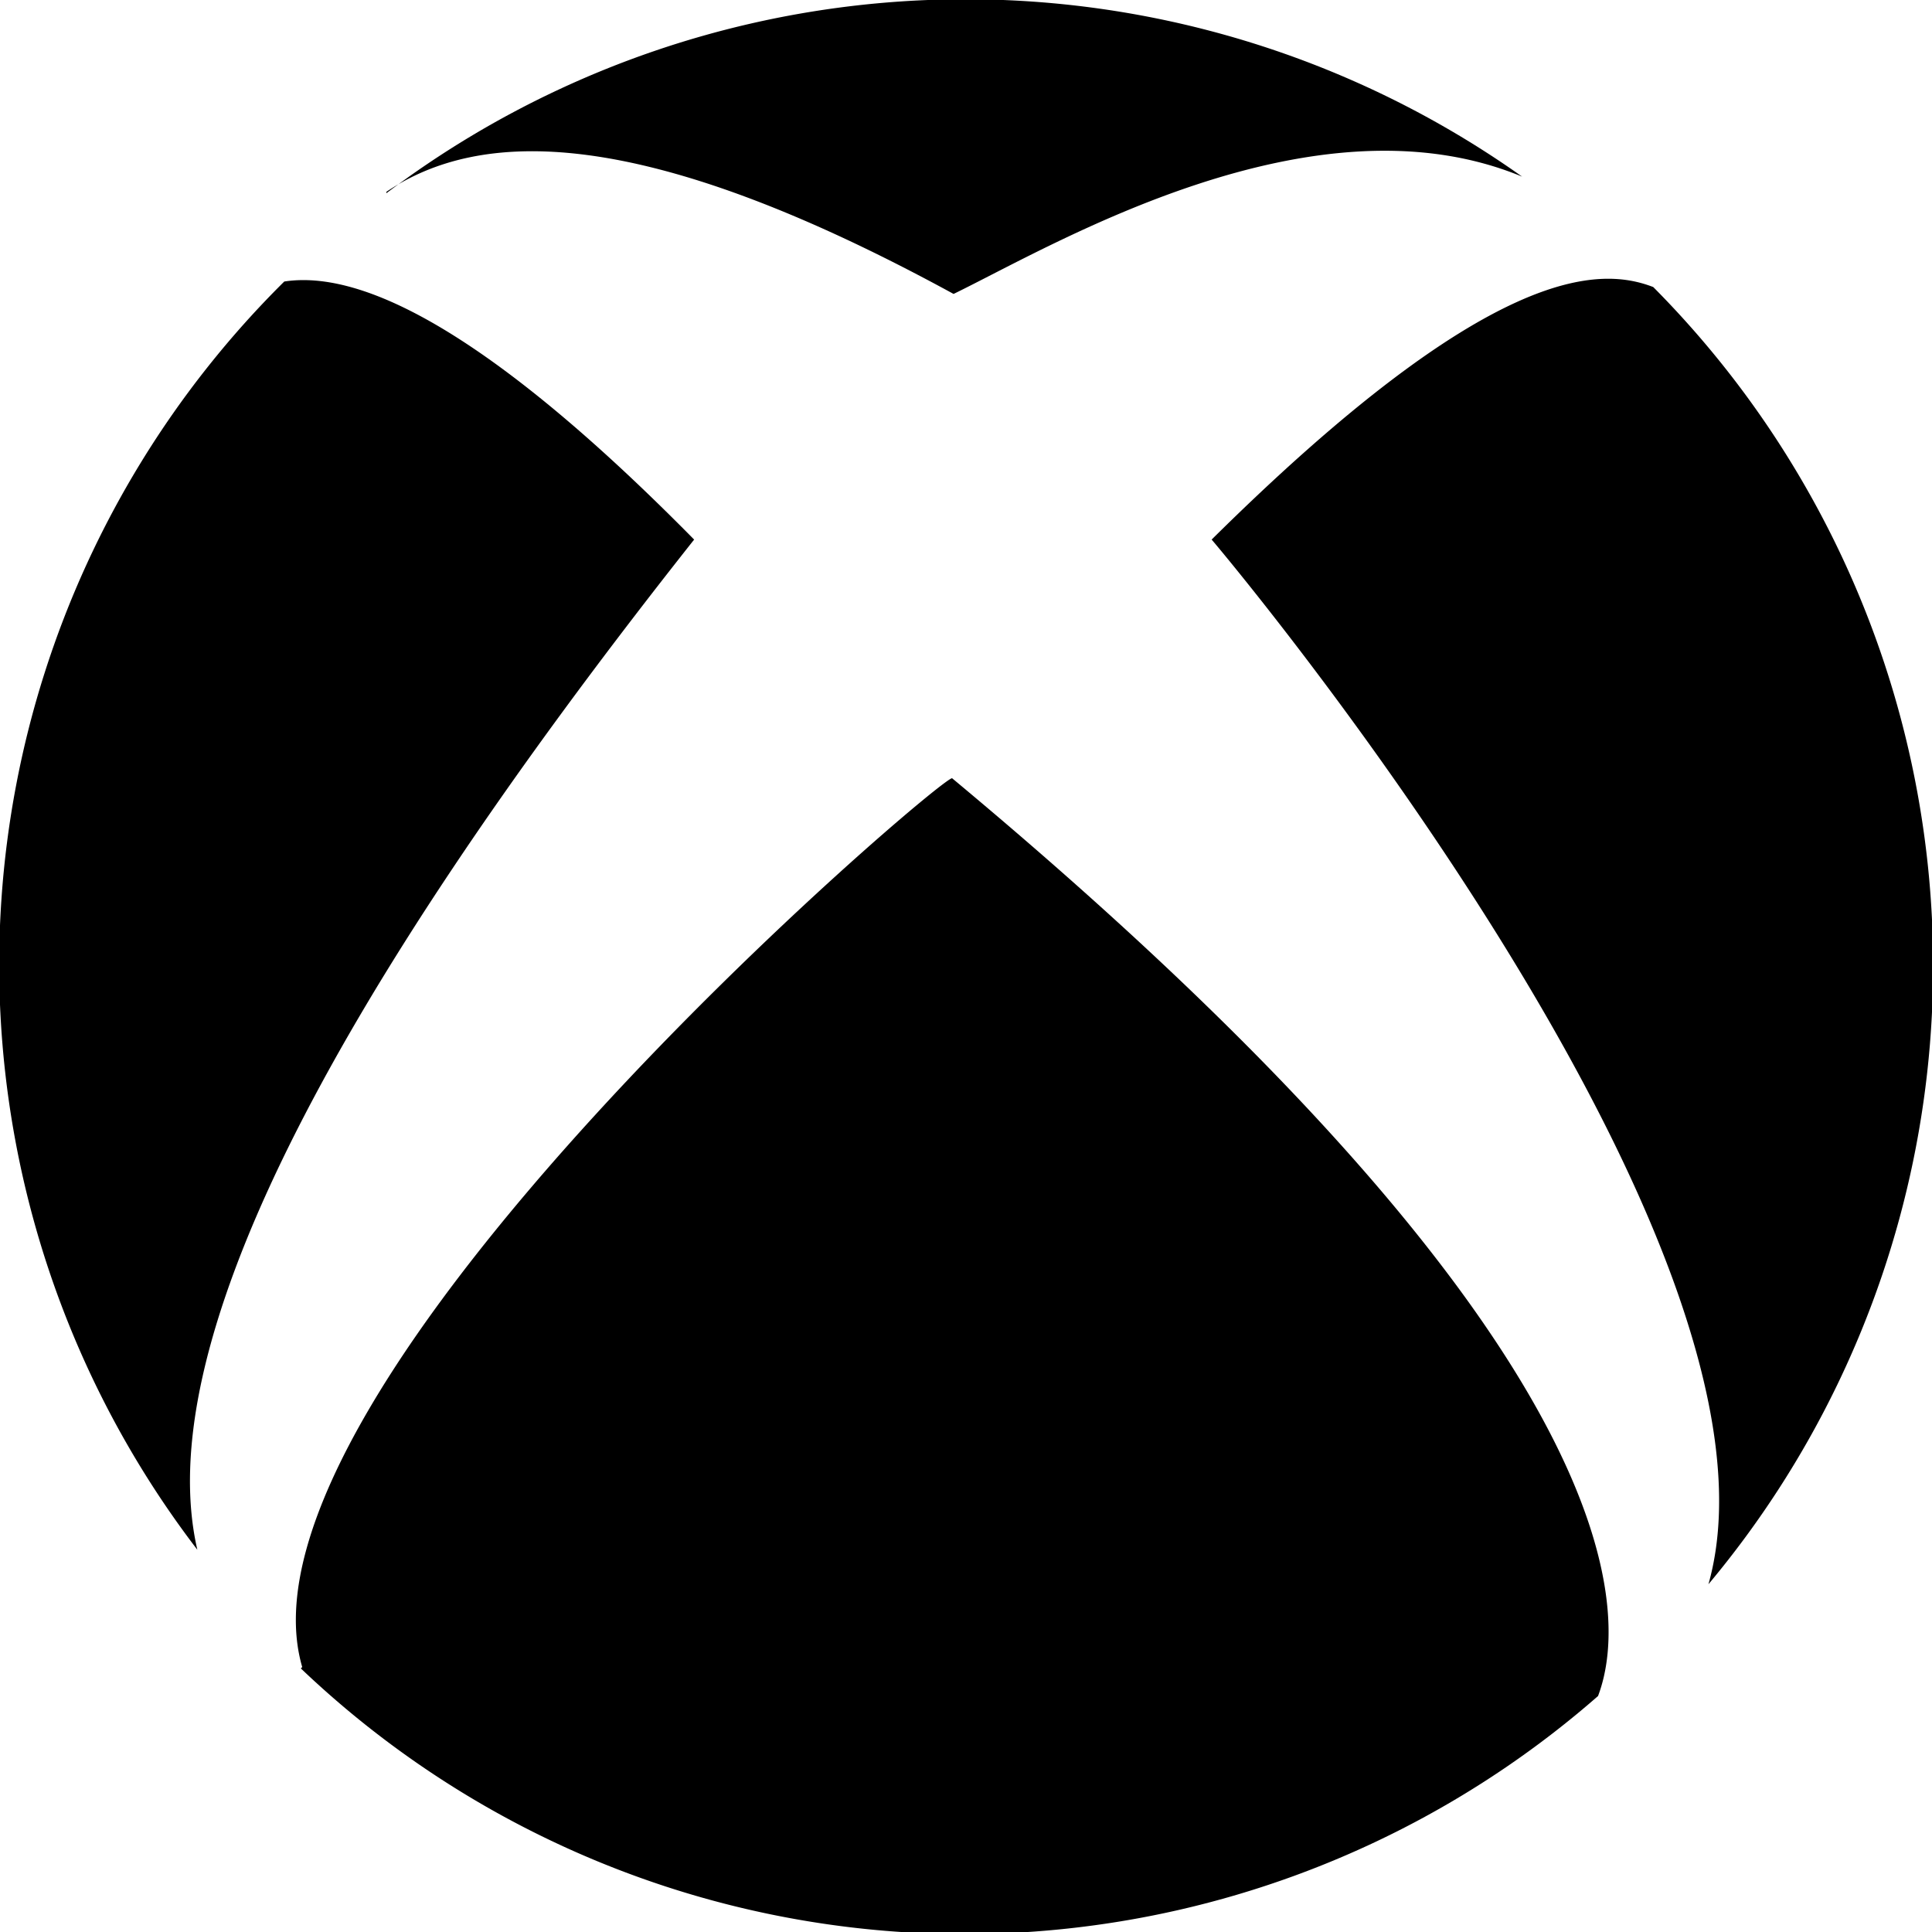 <svg xmlns="http://www.w3.org/2000/svg" viewBox="0 0 140 140"><path fill-rule="evenodd" d="M21.9 120.8C16 100.6 68.7 55.8 69 56.4c48.4 40.3 49.3 59.9 46.8 66.5a69.7 69.7 0 0 1-94-2zm-7.6-8.5a69.7 69.7 0 0 1 6.3-91.9c6.5-1 16.5 5.3 29.7 18.7C23 73.6 11 98 14.3 112.3zM28 14a69.7 69.7 0 0 1 82.3-1.2c-15.2-6.3-34 5-41.2 8.5C46.2 8.8 34.7 9.4 28 13.9zm91.8 6.8a69.8 69.8 0 0 1 4 94c7-24.8-35.8-75.5-36-75.7 20.2-20 28.1-19.8 32-18.3z"/></svg>